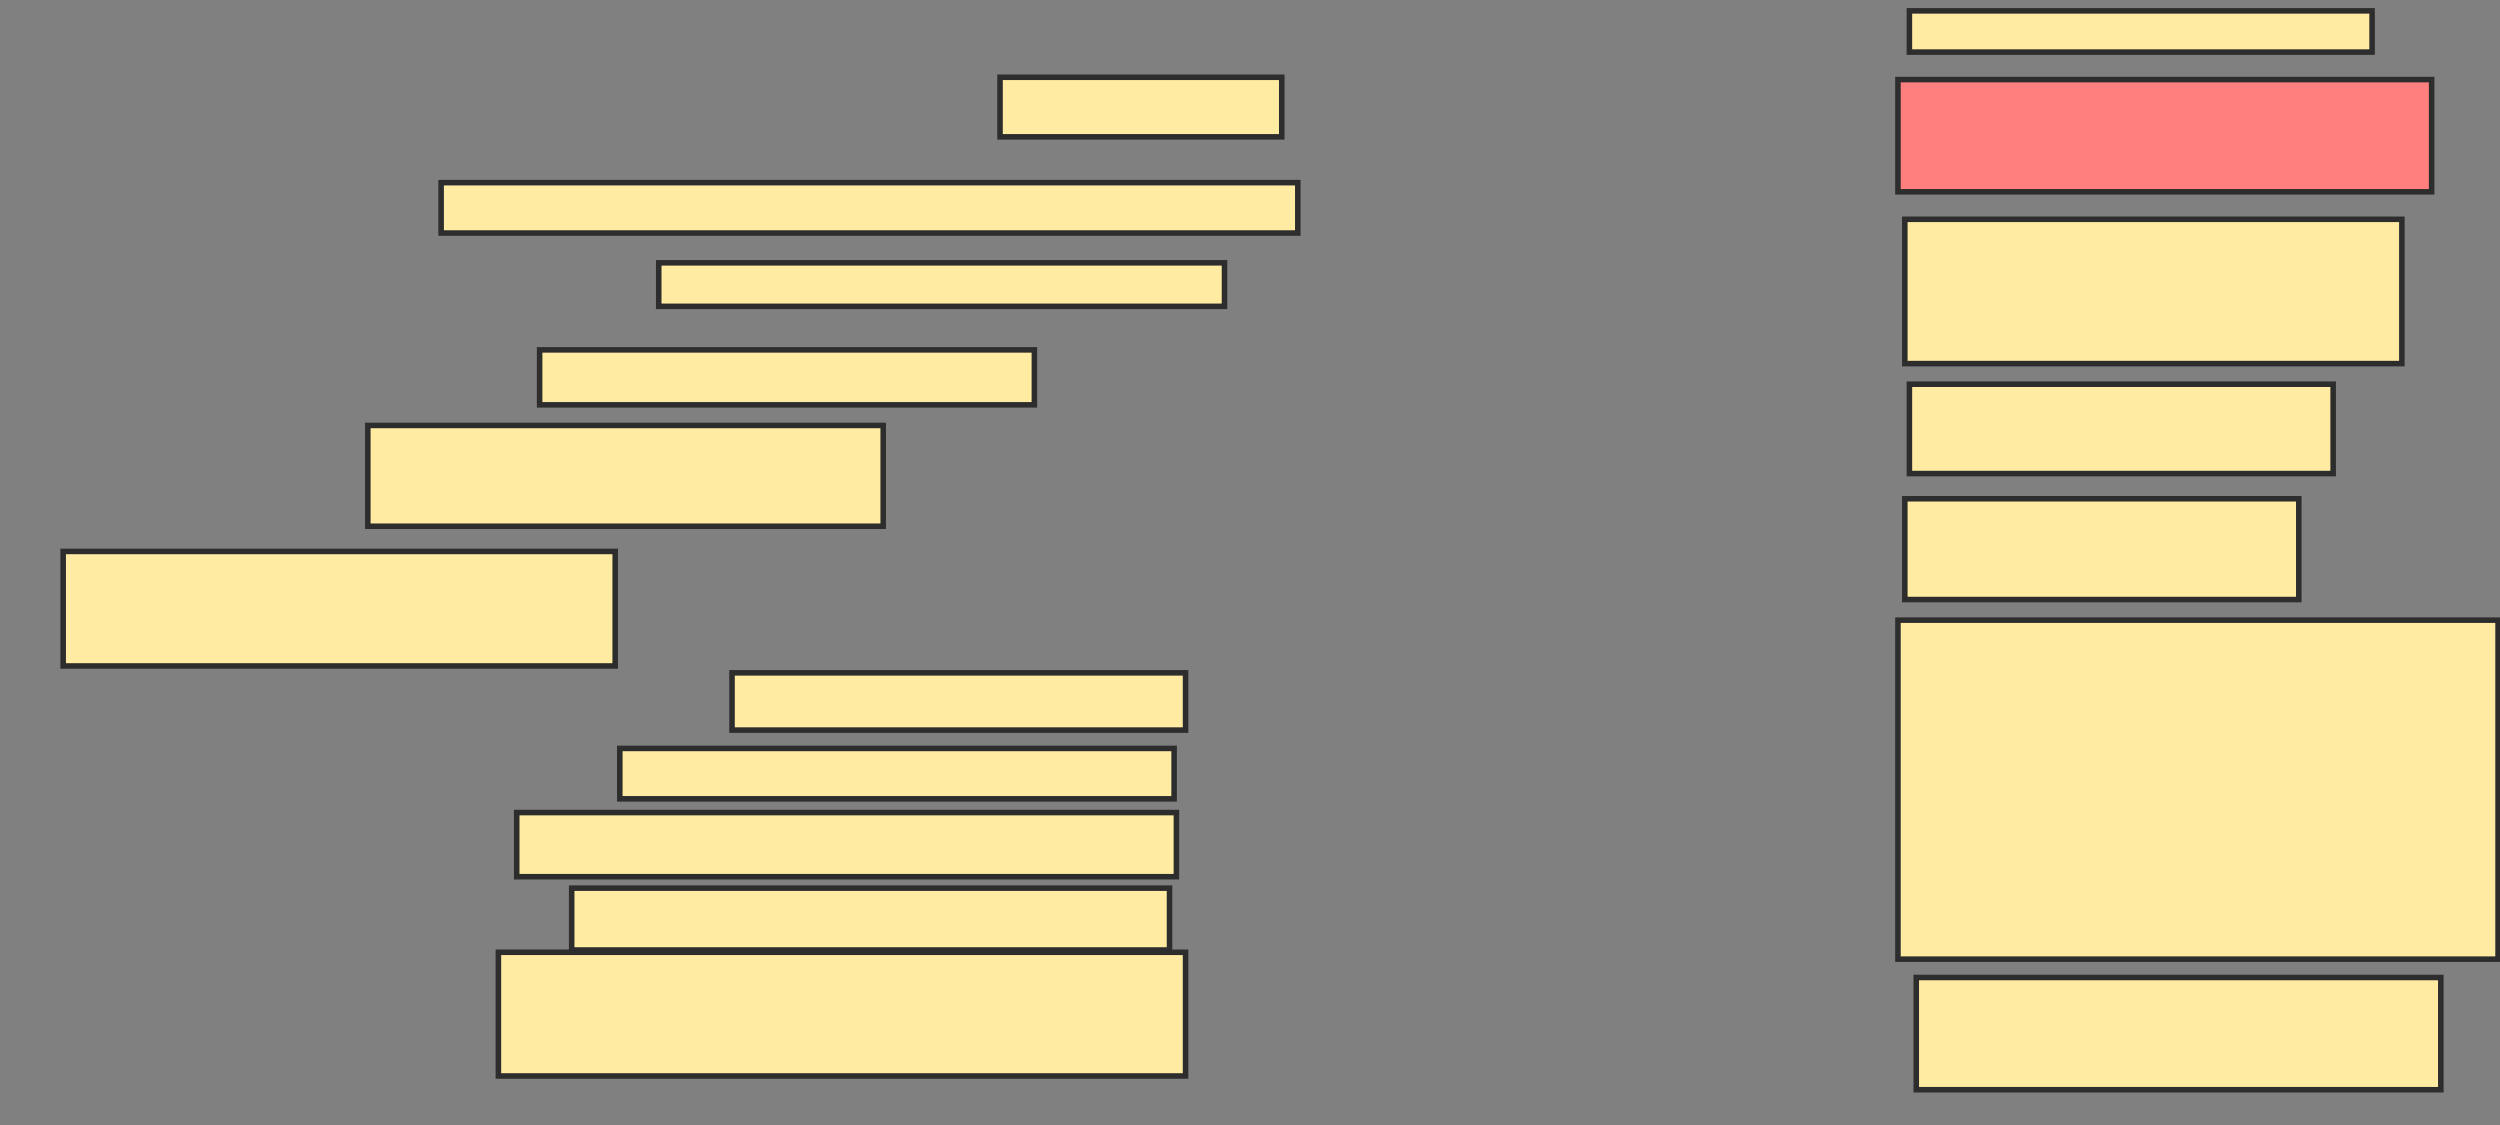 <svg xmlns="http://www.w3.org/2000/svg" width="451" height="203">
 <rect width="100%" height="100%" fill="#808080" stroke="none"/>
 <!-- Created with Image Occlusion Enhanced -->
 <g>
  <title>Labels</title>
 </g>
 <g>
  <title>Masks</title>
  <rect id="9d0dbadf381740a18dc71815eea4a7bd-ao-1" height="10.744" width="50.826" y="13.942" x="180.405" stroke-linecap="null" stroke-linejoin="null" stroke-dasharray="null" stroke="#2D2D2D" fill="#FFEBA2"/>
  <rect id="9d0dbadf381740a18dc71815eea4a7bd-ao-2" height="9.091" width="154.545" y="32.95" x="79.578" stroke-linecap="null" stroke-linejoin="null" stroke-dasharray="null" stroke="#2D2D2D" fill="#FFEBA2"/>
  <rect id="9d0dbadf381740a18dc71815eea4a7bd-ao-3" height="7.851" width="102.066" y="47.413" x="118.835" stroke-linecap="null" stroke-linejoin="null" stroke-dasharray="null" stroke="#2D2D2D" fill="#FFEBA2"/>
  <rect id="9d0dbadf381740a18dc71815eea4a7bd-ao-4" height="9.917" width="89.256" y="63.116" x="97.347" stroke-linecap="null" stroke-linejoin="null" stroke-dasharray="null" stroke="#2D2D2D" fill="#FFEBA2"/>
  <rect id="9d0dbadf381740a18dc71815eea4a7bd-ao-5" height="18.182" width="92.975" y="76.752" x="66.355" stroke-linecap="null" stroke-linejoin="null" stroke-dasharray="null" stroke="#2D2D2D" fill="#FFEBA2"/>
  <rect id="9d0dbadf381740a18dc71815eea4a7bd-ao-6" height="20.661" width="99.587" y="99.479" x="11.397" stroke-linecap="null" stroke-linejoin="null" stroke-dasharray="null" stroke="#2D2D2D" fill="#FFEBA2"/>
  <rect id="9d0dbadf381740a18dc71815eea4a7bd-ao-7" height="10.331" width="81.818" y="121.38" x="132.058" stroke-linecap="null" stroke-linejoin="null" stroke-dasharray="null" stroke="#2D2D2D" fill="#FFEBA2"/>
  <rect id="9d0dbadf381740a18dc71815eea4a7bd-ao-8" height="9.091" width="100" y="135.017" x="111.81" stroke-linecap="null" stroke-linejoin="null" stroke-dasharray="null" stroke="#2D2D2D" fill="#FFEBA2"/>
  <rect id="9d0dbadf381740a18dc71815eea4a7bd-ao-9" height="11.57" width="119.008" y="146.587" x="93.215" stroke-linecap="null" stroke-linejoin="null" stroke-dasharray="null" stroke="#2D2D2D" fill="#FFEBA2"/>
  <rect id="9d0dbadf381740a18dc71815eea4a7bd-ao-10" height="11.157" width="107.851" y="160.223" x="103.132" stroke-linecap="null" stroke-linejoin="null" stroke-dasharray="null" stroke="#2D2D2D" fill="#FFEBA2"/>
  <rect id="9d0dbadf381740a18dc71815eea4a7bd-ao-11" height="22.314" width="123.967" y="171.793" x="89.909" stroke-linecap="null" stroke-linejoin="null" stroke-dasharray="null" stroke="#2D2D2D" fill="#FFEBA2"/>
  <rect id="9d0dbadf381740a18dc71815eea4a7bd-ao-12" height="7.438" width="83.471" y="1.959" x="344.455" stroke-linecap="null" stroke-linejoin="null" stroke-dasharray="null" stroke="#2D2D2D" fill="#FFEBA2"/>
  <rect id="9d0dbadf381740a18dc71815eea4a7bd-ao-13" height="20.248" width="96.281" y="14.355" x="342.388" stroke-linecap="null" stroke-linejoin="null" stroke-dasharray="null" stroke="#2D2D2D" fill="#FF7E7E" class="qshape"/>
  <rect id="9d0dbadf381740a18dc71815eea4a7bd-ao-14" height="26.033" width="89.669" y="39.562" x="343.628" stroke-linecap="null" stroke-linejoin="null" stroke-dasharray="null" stroke="#2D2D2D" fill="#FFEBA2"/>
  <rect id="9d0dbadf381740a18dc71815eea4a7bd-ao-15" height="16.116" width="76.446" y="69.314" x="344.455" stroke-linecap="null" stroke-linejoin="null" stroke-dasharray="null" stroke="#2D2D2D" fill="#FFEBA2"/>
  <rect id="9d0dbadf381740a18dc71815eea4a7bd-ao-16" height="18.182" width="71.074" y="89.975" x="343.628" stroke-linecap="null" stroke-linejoin="null" stroke-dasharray="null" stroke="#2D2D2D" fill="#FFEBA2"/>
  <rect id="9d0dbadf381740a18dc71815eea4a7bd-ao-17" height="61.157" width="108.264" y="111.876" x="342.388" stroke-linecap="null" stroke-linejoin="null" stroke-dasharray="null" stroke="#2D2D2D" fill="#FFEBA2"/>
  <rect id="9d0dbadf381740a18dc71815eea4a7bd-ao-18" height="20.248" width="94.628" y="176.339" x="345.694" stroke-linecap="null" stroke-linejoin="null" stroke-dasharray="null" stroke="#2D2D2D" fill="#FFEBA2"/>
 </g>
</svg>